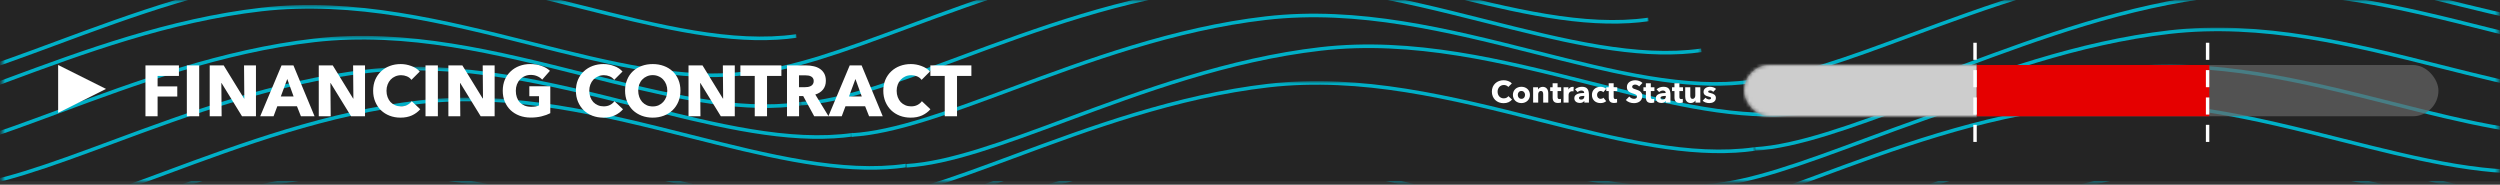 <svg width="731" height="54" viewBox="0 0 731 54" fill="none" xmlns="http://www.w3.org/2000/svg">
<rect x="0" y="0" width="731" height="54" fill="#333333" stroke="none"/>
<mask id="mask0_205:497" style="mask-type:alpha" maskUnits="userSpaceOnUse" x="0" y="0" width="248" height="16">
<path fill-rule="evenodd" clip-rule="evenodd" d="M0.582 0.17H247.208V15.898H0.582V0.17Z" fill="white"/>
</mask>
<g mask="url(#mask0_205:497)">
<path fill-rule="evenodd" clip-rule="evenodd" d="M241.562 0.819C224.219 1.849 204.724 -3.065 184.203 -8.236C158.561 -14.697 132.045 -21.382 105.083 -18.287C78.172 -15.189 52.894 -5.825 30.591 2.436C12.179 9.256 -3.728 15.148 -16.317 15.895C-16.335 15.896 -16.351 15.897 -16.37 15.898L-16.431 14.849C-16.414 14.848 -16.396 14.847 -16.379 14.846C-3.912 14.107 11.939 8.235 30.289 1.438C52.636 -6.84 77.965 -16.222 104.975 -19.332C132.088 -22.437 158.679 -15.741 184.394 -9.261C207.091 -3.541 228.529 1.86 247.078 -0.786L247.208 0.256C245.353 0.52 243.47 0.706 241.562 0.819Z" fill="#00B0C7"/>
</g>
<mask id="mask1_205:497" style="mask-type:alpha" maskUnits="userSpaceOnUse" x="0" y="39" width="251" height="15">
<path fill-rule="evenodd" clip-rule="evenodd" d="M0.582 39.344H250.737V53.17H0.582V39.344Z" fill="white"/>
</mask>
<g mask="url(#mask1_205:497)">
<path fill-rule="evenodd" clip-rule="evenodd" d="M245.091 60.28C227.748 61.31 208.253 56.397 187.732 51.225C162.09 44.763 135.574 38.077 108.612 41.173C81.703 44.273 56.427 53.635 34.126 61.896C15.712 68.717 -0.195 74.609 -12.786 75.356C-12.804 75.357 -12.822 75.359 -12.841 75.36L-12.902 74.311C-12.885 74.31 -12.866 74.308 -12.848 74.307C-0.381 73.568 15.471 67.696 33.824 60.898C56.17 52.621 81.497 43.239 108.504 40.128C135.613 37.021 162.208 43.72 187.923 50.2C210.62 55.92 232.058 61.322 250.607 58.675L250.737 59.717C248.882 59.982 246.999 60.167 245.091 60.28Z" fill="#00B0C7"/>
</g>
<mask id="mask2_205:497" style="mask-type:alpha" maskUnits="userSpaceOnUse" x="0" y="50" width="237" height="4">
<path fill-rule="evenodd" clip-rule="evenodd" d="M0.582 50.136H236.454V53.17H0.582V50.136Z" fill="white"/>
</mask>
<g mask="url(#mask2_205:497)">
<path fill-rule="evenodd" clip-rule="evenodd" d="M230.806 71.07C213.462 72.1 193.969 67.188 173.448 62.017C147.806 55.554 121.293 48.873 94.328 51.965C67.418 55.065 42.142 64.427 19.841 72.688C1.429 79.507 -14.477 85.4 -27.067 86.147C-27.087 86.147 -27.105 86.148 -27.125 86.15L-27.186 85.1C-14.706 84.419 1.161 78.496 19.54 71.689C41.885 63.413 67.212 54.032 94.219 50.92C121.324 47.812 147.923 54.511 173.638 60.992C196.336 66.71 217.779 72.112 236.324 69.466L236.454 70.507C234.599 70.772 232.714 70.957 230.806 71.07Z" fill="#00B0C7"/>
</g>
<mask id="mask3_205:497" style="mask-type:alpha" maskUnits="userSpaceOnUse" x="232" y="0" width="265" height="12">
<path fill-rule="evenodd" clip-rule="evenodd" d="M232.673 0.17H496.361V11.06H232.673V0.17Z" fill="white"/>
</mask>
<g mask="url(#mask3_205:497)">
<path fill-rule="evenodd" clip-rule="evenodd" d="M490.713 -4.022C473.367 -2.992 453.863 -7.905 433.331 -13.076C407.677 -19.536 381.147 -26.219 354.187 -23.126C327.277 -20.025 302 -10.663 279.698 -2.403C261.285 4.417 245.377 10.31 232.788 11.057C232.769 11.058 232.753 11.059 232.734 11.06L232.673 10.011C232.691 10.01 232.708 10.009 232.726 10.008C245.192 9.268 261.045 3.396 279.396 -3.401C301.742 -11.678 327.07 -21.059 354.079 -24.171C381.193 -27.277 407.795 -20.58 433.521 -14.101C456.23 -8.382 477.674 -2.983 496.232 -5.627L496.361 -4.586C494.506 -4.321 492.622 -4.136 490.713 -4.022Z" fill="#00B0C7"/>
</g>
<mask id="mask4_205:497" style="mask-type:alpha" maskUnits="userSpaceOnUse" x="235" y="34" width="264" height="20">
<path fill-rule="evenodd" clip-rule="evenodd" d="M235.201 34.507H498.889V53.17H235.201V34.507Z" fill="white"/>
</mask>
<g mask="url(#mask4_205:497)">
<path fill-rule="evenodd" clip-rule="evenodd" d="M493.241 55.438C475.896 56.468 456.392 51.555 435.861 46.385C410.206 39.925 383.682 33.245 356.715 36.336C329.806 39.435 304.53 48.798 282.229 57.058C263.817 63.878 247.91 69.77 235.321 70.517C235.301 70.518 235.282 70.519 235.262 70.52L235.201 69.471C247.684 68.79 263.549 62.867 281.927 56.06C304.272 47.783 329.599 38.402 356.607 35.291C383.715 32.185 410.324 38.881 436.051 45.36C458.759 51.078 480.206 56.478 498.76 53.833L498.889 54.875C497.034 55.139 495.149 55.324 493.241 55.438Z" fill="#00B0C7"/>
</g>
<mask id="mask5_205:497" style="mask-type:alpha" maskUnits="userSpaceOnUse" x="221" y="45" width="265" height="9">
<path fill-rule="evenodd" clip-rule="evenodd" d="M221.916 45.301H485.603V53.17H221.916V45.301Z" fill="white"/>
</mask>
<g mask="url(#mask5_205:497)">
<path fill-rule="evenodd" clip-rule="evenodd" d="M479.954 66.231C462.611 67.26 443.107 62.349 422.576 57.178C396.922 50.717 370.391 44.038 343.431 47.129C316.52 50.227 291.242 59.59 268.94 67.852C250.527 74.671 234.622 80.562 222.033 81.309C222.014 81.311 221.996 81.312 221.977 81.314L221.916 80.264C221.934 80.263 221.953 80.263 221.971 80.26C234.437 79.522 250.287 73.65 268.638 66.853C290.985 58.575 316.313 49.194 343.323 46.084C370.443 42.98 397.04 49.675 422.767 56.153C445.475 61.873 466.918 67.272 485.474 64.626L485.603 65.668C483.747 65.933 481.864 66.118 479.954 66.231Z" fill="#00B0C7"/>
</g>
<mask id="mask6_205:497" style="mask-type:alpha" maskUnits="userSpaceOnUse" x="496" y="0" width="235" height="16">
<path fill-rule="evenodd" clip-rule="evenodd" d="M496.284 0.17H730.583V15.248H496.284V0.17Z" fill="white"/>
</mask>
<g mask="url(#mask6_205:497)">
<path fill-rule="evenodd" clip-rule="evenodd" d="M754.276 0.169C736.933 1.198 717.438 -3.714 696.917 -8.886C671.275 -15.347 644.758 -22.032 617.797 -18.937C590.889 -15.838 565.612 -6.475 543.312 1.786C524.9 8.606 508.994 14.497 496.403 15.244C496.383 15.246 496.364 15.247 496.344 15.248L496.284 14.199C496.303 14.198 496.322 14.197 496.341 14.195C508.808 13.456 524.66 7.585 543.01 0.787C565.355 -7.49 590.682 -16.871 617.69 -19.982C644.8 -23.088 671.393 -16.39 697.107 -9.911C719.806 -4.19 741.241 1.206 759.795 -1.436L759.925 -0.395C758.069 -0.13 756.185 0.056 754.276 0.169Z" fill="#00B0C7"/>
</g>
<mask id="mask7_205:497" style="mask-type:alpha" maskUnits="userSpaceOnUse" x="499" y="38" width="232" height="16">
<path fill-rule="evenodd" clip-rule="evenodd" d="M499.812 38.694H730.583V53.17H499.812V38.694Z" fill="white"/>
</mask>
<g mask="url(#mask7_205:497)">
<path fill-rule="evenodd" clip-rule="evenodd" d="M757.805 59.628C740.462 60.657 720.967 55.745 700.447 50.574C674.805 44.111 648.284 37.432 621.326 40.524C594.417 43.622 569.14 52.985 546.838 61.245C528.426 68.065 512.519 73.957 499.929 74.704C499.91 74.705 499.892 74.706 499.872 74.707L499.812 73.658C499.83 73.657 499.85 73.656 499.867 73.655C512.335 72.915 528.184 67.044 546.535 60.247C568.882 51.97 594.209 42.589 621.218 39.478C648.34 36.371 674.924 43.069 700.637 49.549C723.335 55.269 744.779 60.668 763.323 58.023L763.453 59.064C761.598 59.329 759.714 59.515 757.805 59.628Z" fill="#00B0C7"/>
</g>
<mask id="mask8_205:497" style="mask-type:alpha" maskUnits="userSpaceOnUse" x="515" y="47" width="216" height="7">
<path fill-rule="evenodd" clip-rule="evenodd" d="M515.272 47.723H730.583V53.17H515.272V47.723Z" fill="white"/>
</mask>
<g mask="url(#mask8_205:497)">
<path fill-rule="evenodd" clip-rule="evenodd" d="M773.267 68.657C755.924 69.687 736.43 64.775 715.908 59.603C690.265 53.14 663.749 46.46 636.786 49.551C609.874 52.649 584.595 62.013 562.292 70.275C543.881 77.095 527.975 82.987 515.386 83.734C515.368 83.735 515.352 83.736 515.334 83.737L515.272 82.688C515.29 82.687 515.307 82.686 515.324 82.685C527.79 81.946 543.641 76.074 561.99 69.277C584.337 60.998 609.667 51.615 636.678 48.505C663.793 45.403 690.383 52.098 716.098 58.577C738.795 64.297 760.228 69.702 778.782 67.052L778.911 68.095C777.058 68.359 775.174 68.544 773.267 68.657Z" fill="#00B0C7"/>
</g>
<rect width="731" height="53" fill="#242424"/>
<mask id="mask9_205:497" style="mask-type:alpha" maskUnits="userSpaceOnUse" x="0" y="0" width="233" height="27">
<path fill-rule="evenodd" clip-rule="evenodd" d="M0.582 0.17H232.926V26.69H0.582V0.17Z" fill="white"/>
</mask>
<g mask="url(#mask9_205:497)">
<path fill-rule="evenodd" clip-rule="evenodd" d="M227.278 11.611C209.934 12.641 190.44 7.728 169.918 2.556C144.276 -3.906 117.763 -10.591 90.799 -7.496C63.889 -4.395 38.612 4.967 16.31 13.228C-2.103 20.048 -18.011 25.94 -30.601 26.687C-30.619 26.688 -30.635 26.689 -30.654 26.69L-30.715 25.641C-30.698 25.64 -30.68 25.639 -30.663 25.638C-18.196 24.898 -2.344 19.027 16.008 12.229C38.354 3.952 63.682 -5.429 90.691 -8.541C117.806 -11.654 144.394 -4.949 170.108 1.531C192.807 7.252 214.252 12.651 232.796 10.006L232.926 11.047C231.071 11.312 229.186 11.497 227.278 11.611" fill="#00B0C7"/>
</g>
<mask id="mask10_205:497" style="mask-type:alpha" maskUnits="userSpaceOnUse" x="0" y="1" width="219" height="37">
<path fill-rule="evenodd" clip-rule="evenodd" d="M0.582 1.469H218.639V37.484H0.582V1.469Z" fill="white"/>
</mask>
<g mask="url(#mask10_205:497)">
<path fill-rule="evenodd" clip-rule="evenodd" d="M212.994 22.404C195.652 23.434 176.157 18.521 155.636 13.35C129.994 6.888 103.485 0.204 76.514 3.298C49.606 6.398 24.33 15.76 2.029 24.021C-16.385 30.841 -32.292 36.733 -44.882 37.48C-44.901 37.482 -44.92 37.483 -44.939 37.484L-45 36.435C-44.982 36.434 -44.963 36.433 -44.944 36.431C-32.477 35.692 -16.625 29.82 1.727 23.023C24.072 14.746 49.399 5.365 76.407 2.253C103.514 -0.854 130.111 5.844 155.827 12.325C178.523 18.044 199.961 23.446 218.509 20.799L218.639 21.841C216.785 22.106 214.902 22.291 212.994 22.404" fill="#00B0C7"/>
</g>
<mask id="mask11_205:497" style="mask-type:alpha" maskUnits="userSpaceOnUse" x="0" y="10" width="235" height="37">
<path fill-rule="evenodd" clip-rule="evenodd" d="M0.582 10.497H234.102V46.51H0.582V10.497Z" fill="white"/>
</mask>
<g mask="url(#mask11_205:497)">
<path fill-rule="evenodd" clip-rule="evenodd" d="M228.453 31.431C211.109 32.46 191.614 27.548 171.094 22.376C145.452 15.915 118.94 9.232 91.975 12.325C65.066 15.424 39.79 24.787 17.489 33.048C-0.923 39.868 -16.83 45.759 -29.419 46.506C-29.439 46.508 -29.458 46.509 -29.478 46.51L-29.539 45.461C-29.52 45.46 -29.5 45.459 -29.481 45.457C-17.015 44.718 -1.163 38.847 17.187 32.049C39.533 23.772 64.859 14.391 91.868 11.28C118.979 8.175 145.57 14.871 171.284 21.351C193.982 27.072 215.423 32.47 233.972 29.826L234.102 30.867C232.246 31.132 230.363 31.318 228.453 31.431" fill="#00B0C7"/>
</g>
<mask id="mask12_205:497" style="mask-type:alpha" maskUnits="userSpaceOnUse" x="0" y="19" width="250" height="35">
<path fill-rule="evenodd" clip-rule="evenodd" d="M0.582 19.524H249.56V53.17H0.582V19.524Z" fill="white"/>
</mask>
<g mask="url(#mask12_205:497)">
<path fill-rule="evenodd" clip-rule="evenodd" d="M243.91 40.457C226.568 41.487 207.075 36.574 186.555 31.403C160.914 24.94 134.399 18.255 107.436 21.352C80.528 24.451 55.251 33.814 32.951 42.074C14.538 48.894 -1.369 54.786 -13.959 55.533C-13.979 55.534 -13.998 55.535 -14.017 55.536L-14.079 54.487C-14.06 54.486 -14.04 54.485 -14.021 54.484C-1.554 53.744 14.298 47.873 32.649 41.075C54.994 32.799 80.321 23.418 107.328 20.307C134.432 17.202 161.031 23.897 186.746 30.378C209.444 36.098 230.884 41.495 249.43 38.852L249.56 39.893C247.704 40.159 245.82 40.344 243.91 40.457" fill="#00B0C7"/>
</g>
<mask id="mask13_205:497" style="mask-type:alpha" maskUnits="userSpaceOnUse" x="1" y="28" width="265" height="26">
<path fill-rule="evenodd" clip-rule="evenodd" d="M1.382 28.549H265.024V53.17H1.382V28.549Z" fill="white"/>
</mask>
<g mask="url(#mask13_205:497)">
<path fill-rule="evenodd" clip-rule="evenodd" d="M259.376 49.487C242.031 50.517 222.536 45.603 202.013 40.432C176.373 33.97 149.854 27.287 122.897 30.381C95.985 33.479 70.706 42.843 48.403 51.104C29.992 57.924 14.086 63.816 1.497 64.563C1.478 64.564 1.462 64.565 1.443 64.566L1.382 63.517C1.4 63.516 1.417 63.515 1.435 63.514C13.901 62.775 29.752 56.904 48.101 50.106C70.449 41.828 95.777 32.446 122.789 29.335C149.903 26.222 176.491 32.927 202.204 39.407C224.903 45.127 246.341 50.53 264.894 47.882L265.024 48.924C263.169 49.188 261.285 49.373 259.376 49.487" fill="#00B0C7"/>
</g>
<mask id="mask14_205:497" style="mask-type:alpha" maskUnits="userSpaceOnUse" x="218" y="0" width="265" height="22">
<path fill-rule="evenodd" clip-rule="evenodd" d="M218.389 0.17H482.075V21.854H218.389V0.17Z" fill="white"/>
</mask>
<g mask="url(#mask14_205:497)">
<path fill-rule="evenodd" clip-rule="evenodd" d="M476.429 6.771C459.085 7.801 439.581 2.888 419.05 -2.282C393.395 -8.743 366.87 -15.426 339.903 -12.332C312.995 -9.232 287.719 0.13 265.418 8.391C247.004 15.211 231.097 21.103 218.507 21.85C218.487 21.852 218.469 21.853 218.45 21.854L218.389 20.805C218.407 20.804 218.426 20.802 218.445 20.801C230.912 20.062 246.764 14.189 265.116 7.393C287.461 -0.884 312.788 -10.265 339.796 -13.377C366.91 -16.489 393.513 -9.786 419.241 -3.307C441.949 2.412 463.396 7.815 481.946 5.167L482.075 6.208C480.221 6.473 478.337 6.658 476.429 6.771" fill="#00B0C7"/>
</g>
<mask id="mask15_205:497" style="mask-type:alpha" maskUnits="userSpaceOnUse" x="233" y="0" width="265" height="31">
<path fill-rule="evenodd" clip-rule="evenodd" d="M233.849 0.17H497.537V30.881H233.849V0.17Z" fill="white"/>
</mask>
<g mask="url(#mask15_205:497)">
<path fill-rule="evenodd" clip-rule="evenodd" d="M491.888 15.799C474.542 16.828 455.037 11.916 434.507 6.745C408.853 0.284 382.331 -6.395 355.363 -3.304C328.454 -0.205 303.178 9.158 280.877 17.419C262.465 24.238 246.558 30.13 233.969 30.877C233.949 30.879 233.93 30.88 233.91 30.881L233.849 29.832C233.868 29.831 233.887 29.83 233.906 29.828C246.373 29.089 262.225 23.217 280.575 16.42C302.92 8.143 328.247 -1.238 355.255 -4.349C382.368 -7.458 408.97 -0.759 434.697 5.721C457.407 11.441 478.851 16.843 497.407 14.194L497.537 15.235C495.681 15.5 493.797 15.686 491.888 15.799" fill="#00B0C7"/>
</g>
<path fill-rule="evenodd" clip-rule="evenodd" d="M506.365 24.925C489.068 25.953 469.621 21.044 449.15 15.877C423.562 9.416 397.106 2.738 370.198 5.83C343.36 8.929 318.15 18.286 295.907 26.543C277.543 33.36 261.677 39.249 249.119 39.996C249.099 39.997 249.081 39.998 249.061 40L249 38.952C249.019 38.95 249.038 38.949 249.057 38.947C261.491 38.208 277.302 32.339 295.605 25.545C317.892 17.272 343.153 7.895 370.09 4.786C397.149 1.674 423.679 8.375 449.339 14.852C471.984 20.567 493.375 25.962 511.87 23.319L512 24.361C510.149 24.626 508.269 24.812 506.365 24.925" fill="#00B0C7"/>
<path fill-rule="evenodd" clip-rule="evenodd" d="M522.368 33.924C505.07 34.953 485.629 30.045 465.162 24.877C439.576 18.417 413.112 11.738 386.197 14.83C359.356 17.927 334.143 27.286 311.898 35.544C293.535 42.36 277.671 48.25 265.115 48.997C265.096 48.998 265.08 48.999 265.062 49L265 47.952C265.018 47.95 265.035 47.95 265.053 47.949C277.486 47.209 293.296 41.34 311.597 34.547C333.887 26.272 359.149 16.894 386.09 13.785C413.157 10.676 439.692 17.375 465.352 23.852C487.989 29.568 509.369 34.965 527.871 32.32L528 33.361C526.151 33.626 524.27 33.811 522.368 33.924" fill="#00B0C7"/>
<mask id="mask16_205:497" style="mask-type:alpha" maskUnits="userSpaceOnUse" x="249" y="23" width="265" height="31">
<path fill-rule="evenodd" clip-rule="evenodd" d="M249.485 23.714H513.171V53.17H249.485V23.714Z" fill="white"/>
</mask>
<g mask="url(#mask16_205:497)">
<path fill-rule="evenodd" clip-rule="evenodd" d="M507.526 44.647C490.183 45.677 470.683 40.764 450.158 35.594C424.503 29.132 397.971 22.45 370.999 25.543C344.091 28.643 318.814 38.005 296.513 46.266C278.099 53.087 262.192 58.979 249.602 59.726C249.583 59.727 249.565 59.728 249.546 59.73L249.485 58.681C249.503 58.679 249.522 58.678 249.539 58.677C262.007 57.938 277.859 52.065 296.211 45.268C318.557 36.991 343.883 27.609 370.891 24.498C398.017 21.39 424.621 28.089 450.348 34.569C473.05 40.289 494.49 45.689 513.042 43.042L513.171 44.084C511.317 44.349 509.434 44.534 507.526 44.647" fill="#00B0C7"/>
</g>
<mask id="mask17_205:497" style="mask-type:alpha" maskUnits="userSpaceOnUse" x="511" y="0" width="220" height="25">
<path fill-rule="evenodd" clip-rule="evenodd" d="M511.744 0.17H730.583V24.274H511.744V0.17Z" fill="white"/>
</mask>
<g mask="url(#mask17_205:497)">
<path fill-rule="evenodd" clip-rule="evenodd" d="M769.733 9.195C752.391 10.224 732.898 5.312 712.378 0.14C686.736 -6.322 660.224 -13.005 633.257 -9.91C606.349 -6.811 581.073 2.551 558.772 10.811C540.359 17.632 524.453 23.523 511.863 24.27C511.843 24.271 511.824 24.273 511.804 24.274L511.744 23.225C511.763 23.223 511.782 23.222 511.801 23.221C524.267 22.482 540.119 16.61 558.47 9.813C580.815 1.537 606.141 -7.844 633.15 -10.955C660.259 -14.061 686.853 -7.365 712.568 -0.885C735.266 4.836 756.71 10.233 775.253 7.589L775.383 8.631C773.527 8.896 771.642 9.081 769.733 9.195" fill="#00B0C7"/>
</g>
<mask id="mask18_205:497" style="mask-type:alpha" maskUnits="userSpaceOnUse" x="527" y="0" width="204" height="34">
<path fill-rule="evenodd" clip-rule="evenodd" d="M527.204 0.17H730.583V33.304H527.204V0.17Z" fill="white"/>
</mask>
<g mask="url(#mask18_205:497)">
<path fill-rule="evenodd" clip-rule="evenodd" d="M785.199 18.225C767.853 19.255 748.359 14.341 727.836 9.17C702.196 2.708 675.693 -3.971 648.72 -0.882C621.807 2.217 596.528 11.58 574.225 19.842C555.814 26.662 539.907 32.554 527.318 33.301C527.3 33.302 527.284 33.303 527.265 33.304L527.204 32.255C527.221 32.254 527.239 32.253 527.256 32.252C539.722 31.512 555.573 25.641 573.923 18.844C596.27 10.566 621.6 1.183 648.612 -1.927C675.724 -5.03 702.314 1.665 728.027 8.144C750.726 13.864 772.16 19.264 790.718 16.619L790.847 17.661C788.992 17.926 787.107 18.111 785.199 18.225" fill="#00B0C7"/>
</g>
<mask id="mask19_205:497" style="mask-type:alpha" maskUnits="userSpaceOnUse" x="512" y="8" width="219" height="37">
<path fill-rule="evenodd" clip-rule="evenodd" d="M512.92 8.082H730.583V44.097H512.92V8.082Z" fill="white"/>
</mask>
<g mask="url(#mask19_205:497)">
<path fill-rule="evenodd" clip-rule="evenodd" d="M770.914 29.017C753.571 30.047 734.076 25.134 713.555 19.962C687.913 13.5 661.4 6.811 634.434 9.91C607.525 13.01 582.249 22.373 559.947 30.633C541.533 37.454 525.626 43.346 513.036 44.093C513.018 44.094 513 44.096 512.981 44.097L512.92 43.048C512.937 43.047 512.956 43.045 512.974 43.044C525.441 42.305 541.292 36.433 559.645 29.635C581.991 21.358 607.318 11.977 634.326 8.865C661.44 5.76 688.031 12.457 713.745 18.937C736.443 24.657 757.881 30.059 776.43 27.412L776.559 28.454C774.704 28.719 772.822 28.904 770.914 29.017" fill="#00B0C7"/>
</g>
<mask id="mask20_205:497" style="mask-type:alpha" maskUnits="userSpaceOnUse" x="498" y="18" width="233" height="36">
<path fill-rule="evenodd" clip-rule="evenodd" d="M498.636 18.875H730.583V53.17H498.636V18.875Z" fill="white"/>
</mask>
<g mask="url(#mask20_205:497)">
<path fill-rule="evenodd" clip-rule="evenodd" d="M756.63 39.808C739.286 40.838 719.793 35.925 699.271 30.754C673.628 24.291 647.107 17.612 620.15 20.704C593.242 23.803 567.966 33.165 545.665 41.425C527.252 48.245 511.346 54.137 498.755 54.884C498.736 54.885 498.717 54.886 498.697 54.887L498.636 53.838C498.655 53.837 498.674 53.836 498.693 53.835C511.16 53.095 527.012 47.224 545.362 40.427C567.708 32.15 593.034 22.769 620.042 19.658C647.151 16.554 673.747 23.249 699.461 29.729C722.159 35.448 743.599 40.851 762.148 38.203L762.277 39.244C760.422 39.509 758.538 39.694 756.63 39.808" fill="#00B0C7"/>
</g>
<mask id="mask21_205:497" style="mask-type:alpha" maskUnits="userSpaceOnUse" x="484" y="29" width="247" height="25">
<path fill-rule="evenodd" clip-rule="evenodd" d="M484.353 29.668H730.583V53.17H484.353V29.668Z" fill="white"/>
</mask>
<g mask="url(#mask21_205:497)">
<path fill-rule="evenodd" clip-rule="evenodd" d="M742.343 50.601C725.002 51.63 705.508 46.717 684.988 41.546C659.344 35.084 632.824 28.399 605.866 31.495C578.956 34.594 553.679 43.956 531.376 52.218C512.963 59.038 497.058 64.93 484.469 65.677C484.45 65.678 484.432 65.679 484.413 65.68L484.353 64.631C484.37 64.63 484.389 64.629 484.406 64.628C496.873 63.888 512.723 58.017 531.074 51.22C553.421 42.942 578.749 33.56 605.759 30.45C632.871 27.346 659.464 34.042 685.178 40.522C707.875 46.241 729.311 51.64 747.862 48.996L747.992 50.037C746.136 50.302 744.253 50.488 742.343 50.601" fill="#00B0C7"/>
</g>
<path d="M442.126 29.118C441.844 29.442 441.496 29.7 441.082 29.892C440.668 30.078 440.191 30.171 439.651 30.171C439.159 30.171 438.703 30.09 438.283 29.928C437.869 29.766 437.509 29.538 437.203 29.244C436.897 28.944 436.657 28.587 436.483 28.173C436.309 27.759 436.222 27.303 436.222 26.805C436.222 26.295 436.309 25.833 436.483 25.419C436.663 25.005 436.909 24.654 437.221 24.366C437.533 24.072 437.899 23.847 438.319 23.691C438.739 23.535 439.192 23.457 439.678 23.457C440.128 23.457 440.569 23.538 441.001 23.7C441.439 23.856 441.793 24.087 442.063 24.393L441.019 25.437C440.875 25.239 440.686 25.092 440.452 24.996C440.218 24.9 439.978 24.852 439.732 24.852C439.462 24.852 439.213 24.903 438.985 25.005C438.763 25.101 438.571 25.236 438.409 25.41C438.247 25.584 438.121 25.791 438.031 26.031C437.941 26.265 437.896 26.523 437.896 26.805C437.896 27.093 437.941 27.357 438.031 27.597C438.121 27.837 438.244 28.044 438.4 28.218C438.562 28.386 438.754 28.518 438.976 28.614C439.198 28.71 439.441 28.758 439.705 28.758C440.011 28.758 440.278 28.698 440.506 28.578C440.734 28.458 440.917 28.302 441.055 28.11L442.126 29.118ZM447.351 27.741C447.351 28.107 447.285 28.44 447.153 28.74C447.021 29.034 446.841 29.286 446.613 29.496C446.385 29.7 446.121 29.859 445.821 29.973C445.521 30.087 445.2 30.144 444.858 30.144C444.522 30.144 444.201 30.087 443.895 29.973C443.595 29.859 443.331 29.7 443.103 29.496C442.881 29.286 442.704 29.034 442.572 28.74C442.44 28.44 442.374 28.107 442.374 27.741C442.374 27.375 442.44 27.045 442.572 26.751C442.704 26.457 442.881 26.208 443.103 26.004C443.331 25.8 443.595 25.644 443.895 25.536C444.201 25.428 444.522 25.374 444.858 25.374C445.2 25.374 445.521 25.428 445.821 25.536C446.121 25.644 446.385 25.8 446.613 26.004C446.841 26.208 447.021 26.457 447.153 26.751C447.285 27.045 447.351 27.375 447.351 27.741ZM445.929 27.741C445.929 27.597 445.905 27.456 445.857 27.318C445.809 27.18 445.74 27.06 445.65 26.958C445.56 26.85 445.449 26.763 445.317 26.697C445.185 26.631 445.032 26.598 444.858 26.598C444.684 26.598 444.531 26.631 444.399 26.697C444.267 26.763 444.156 26.85 444.066 26.958C443.982 27.06 443.916 27.18 443.868 27.318C443.826 27.456 443.805 27.597 443.805 27.741C443.805 27.885 443.826 28.026 443.868 28.164C443.916 28.302 443.985 28.428 444.075 28.542C444.165 28.65 444.276 28.737 444.408 28.803C444.54 28.869 444.693 28.902 444.867 28.902C445.041 28.902 445.194 28.869 445.326 28.803C445.458 28.737 445.569 28.65 445.659 28.542C445.749 28.428 445.815 28.302 445.857 28.164C445.905 28.026 445.929 27.885 445.929 27.741ZM451.229 30V27.552C451.229 27.426 451.217 27.306 451.193 27.192C451.175 27.078 451.142 26.979 451.094 26.895C451.046 26.805 450.977 26.736 450.887 26.688C450.803 26.634 450.695 26.607 450.563 26.607C450.431 26.607 450.314 26.634 450.212 26.688C450.116 26.736 450.035 26.805 449.969 26.895C449.903 26.985 449.852 27.09 449.816 27.21C449.786 27.324 449.771 27.444 449.771 27.57V30H448.286V25.518H449.717V26.139H449.735C449.789 26.043 449.858 25.95 449.942 25.86C450.032 25.764 450.134 25.683 450.248 25.617C450.368 25.551 450.497 25.497 450.635 25.455C450.773 25.413 450.92 25.392 451.076 25.392C451.376 25.392 451.631 25.446 451.841 25.554C452.051 25.662 452.219 25.803 452.345 25.977C452.477 26.145 452.57 26.34 452.624 26.562C452.684 26.784 452.714 27.006 452.714 27.228V30H451.229ZM455.434 26.625V28.335C455.434 28.545 455.473 28.704 455.551 28.812C455.635 28.914 455.782 28.965 455.992 28.965C456.064 28.965 456.139 28.959 456.217 28.947C456.301 28.935 456.37 28.917 456.424 28.893L456.442 29.973C456.34 30.009 456.211 30.039 456.055 30.063C455.899 30.093 455.743 30.108 455.587 30.108C455.287 30.108 455.035 30.072 454.831 30C454.627 29.922 454.462 29.814 454.336 29.676C454.216 29.532 454.129 29.364 454.075 29.172C454.021 28.974 453.994 28.755 453.994 28.515V26.625H453.274V25.518H453.985V24.339H455.434V25.518H456.487V26.625H455.434ZM460.087 26.724C460.021 26.706 459.955 26.694 459.889 26.688C459.829 26.682 459.769 26.679 459.709 26.679C459.511 26.679 459.343 26.715 459.205 26.787C459.073 26.859 458.965 26.946 458.881 27.048C458.803 27.15 458.746 27.261 458.71 27.381C458.674 27.501 458.656 27.606 458.656 27.696V30H457.18V25.518H458.602V26.166H458.62C458.734 25.938 458.896 25.752 459.106 25.608C459.316 25.464 459.559 25.392 459.835 25.392C459.895 25.392 459.952 25.395 460.006 25.401C460.066 25.407 460.114 25.416 460.15 25.428L460.087 26.724ZM463.254 28.047H463.065C462.903 28.047 462.738 28.056 462.57 28.074C462.408 28.086 462.261 28.113 462.129 28.155C462.003 28.197 461.898 28.26 461.814 28.344C461.73 28.422 461.688 28.527 461.688 28.659C461.688 28.743 461.706 28.815 461.742 28.875C461.784 28.935 461.835 28.983 461.895 29.019C461.955 29.055 462.024 29.082 462.102 29.1C462.18 29.112 462.255 29.118 462.327 29.118C462.627 29.118 462.855 29.037 463.011 28.875C463.173 28.707 463.254 28.482 463.254 28.2V28.047ZM460.545 26.13C460.809 25.878 461.115 25.689 461.463 25.563C461.817 25.437 462.177 25.374 462.543 25.374C462.921 25.374 463.239 25.422 463.497 25.518C463.761 25.608 463.974 25.752 464.136 25.95C464.298 26.142 464.415 26.388 464.487 26.688C464.565 26.982 464.604 27.333 464.604 27.741V30H463.254V29.523H463.227C463.113 29.709 462.939 29.853 462.705 29.955C462.477 30.057 462.228 30.108 461.958 30.108C461.778 30.108 461.592 30.084 461.4 30.036C461.208 29.988 461.031 29.91 460.869 29.802C460.713 29.694 460.584 29.55 460.482 29.37C460.38 29.19 460.329 28.968 460.329 28.704C460.329 28.38 460.416 28.119 460.59 27.921C460.77 27.723 460.998 27.57 461.274 27.462C461.556 27.354 461.868 27.282 462.21 27.246C462.552 27.21 462.885 27.192 463.209 27.192V27.12C463.209 26.898 463.131 26.736 462.975 26.634C462.819 26.526 462.627 26.472 462.399 26.472C462.189 26.472 461.985 26.517 461.787 26.607C461.595 26.697 461.43 26.805 461.292 26.931L460.545 26.13ZM468.793 26.967C468.709 26.859 468.595 26.772 468.451 26.706C468.307 26.64 468.16 26.607 468.01 26.607C467.854 26.607 467.713 26.64 467.587 26.706C467.461 26.766 467.353 26.85 467.263 26.958C467.173 27.06 467.101 27.18 467.047 27.318C466.999 27.456 466.975 27.603 466.975 27.759C466.975 27.915 466.999 28.062 467.047 28.2C467.095 28.338 467.164 28.461 467.254 28.569C467.35 28.671 467.461 28.752 467.587 28.812C467.719 28.872 467.866 28.902 468.028 28.902C468.178 28.902 468.325 28.875 468.469 28.821C468.619 28.761 468.739 28.677 468.829 28.569L469.648 29.568C469.462 29.748 469.222 29.889 468.928 29.991C468.634 30.093 468.322 30.144 467.992 30.144C467.638 30.144 467.308 30.09 467.002 29.982C466.696 29.874 466.429 29.718 466.201 29.514C465.979 29.304 465.802 29.052 465.67 28.758C465.544 28.464 465.481 28.131 465.481 27.759C465.481 27.393 465.544 27.063 465.67 26.769C465.802 26.475 465.979 26.226 466.201 26.022C466.429 25.812 466.696 25.653 467.002 25.545C467.308 25.431 467.635 25.374 467.983 25.374C468.145 25.374 468.304 25.389 468.46 25.419C468.622 25.449 468.775 25.491 468.919 25.545C469.069 25.593 469.204 25.656 469.324 25.734C469.45 25.806 469.558 25.887 469.648 25.977L468.793 26.967ZM471.834 26.625V28.335C471.834 28.545 471.873 28.704 471.951 28.812C472.035 28.914 472.182 28.965 472.392 28.965C472.464 28.965 472.539 28.959 472.617 28.947C472.701 28.935 472.77 28.917 472.824 28.893L472.842 29.973C472.74 30.009 472.611 30.039 472.455 30.063C472.299 30.093 472.143 30.108 471.987 30.108C471.687 30.108 471.435 30.072 471.231 30C471.027 29.922 470.862 29.814 470.736 29.676C470.616 29.532 470.529 29.364 470.475 29.172C470.421 28.974 470.394 28.755 470.394 28.515V26.625H469.674V25.518H470.385V24.339H471.834V25.518H472.887V26.625H471.834ZM479.278 25.284C479.146 25.116 478.972 24.984 478.756 24.888C478.546 24.786 478.342 24.735 478.144 24.735C478.042 24.735 477.937 24.744 477.829 24.762C477.727 24.78 477.634 24.816 477.55 24.87C477.466 24.918 477.394 24.984 477.334 25.068C477.28 25.146 477.253 25.248 477.253 25.374C477.253 25.482 477.274 25.572 477.316 25.644C477.364 25.716 477.43 25.779 477.514 25.833C477.604 25.887 477.709 25.938 477.829 25.986C477.949 26.028 478.084 26.073 478.234 26.121C478.45 26.193 478.675 26.274 478.909 26.364C479.143 26.448 479.356 26.562 479.548 26.706C479.74 26.85 479.899 27.03 480.025 27.246C480.151 27.456 480.214 27.72 480.214 28.038C480.214 28.404 480.145 28.722 480.007 28.992C479.875 29.256 479.695 29.475 479.467 29.649C479.239 29.823 478.978 29.952 478.684 30.036C478.39 30.12 478.087 30.162 477.775 30.162C477.319 30.162 476.878 30.084 476.452 29.928C476.026 29.766 475.672 29.538 475.39 29.244L476.398 28.218C476.554 28.41 476.758 28.572 477.01 28.704C477.268 28.83 477.523 28.893 477.775 28.893C477.889 28.893 478 28.881 478.108 28.857C478.216 28.833 478.309 28.794 478.387 28.74C478.471 28.686 478.537 28.614 478.585 28.524C478.633 28.434 478.657 28.326 478.657 28.2C478.657 28.08 478.627 27.978 478.567 27.894C478.507 27.81 478.42 27.735 478.306 27.669C478.198 27.597 478.06 27.534 477.892 27.48C477.73 27.42 477.544 27.357 477.334 27.291C477.13 27.225 476.929 27.147 476.731 27.057C476.539 26.967 476.365 26.853 476.209 26.715C476.059 26.571 475.936 26.4 475.84 26.202C475.75 25.998 475.705 25.752 475.705 25.464C475.705 25.11 475.777 24.807 475.921 24.555C476.065 24.303 476.254 24.096 476.488 23.934C476.722 23.772 476.986 23.655 477.28 23.583C477.574 23.505 477.871 23.466 478.171 23.466C478.531 23.466 478.897 23.532 479.269 23.664C479.647 23.796 479.977 23.991 480.259 24.249L479.278 25.284ZM482.698 26.625V28.335C482.698 28.545 482.737 28.704 482.815 28.812C482.899 28.914 483.046 28.965 483.256 28.965C483.328 28.965 483.403 28.959 483.481 28.947C483.565 28.935 483.634 28.917 483.688 28.893L483.706 29.973C483.604 30.009 483.475 30.039 483.319 30.063C483.163 30.093 483.007 30.108 482.851 30.108C482.551 30.108 482.299 30.072 482.095 30C481.891 29.922 481.726 29.814 481.6 29.676C481.48 29.532 481.393 29.364 481.339 29.172C481.285 28.974 481.258 28.755 481.258 28.515V26.625H480.538V25.518H481.249V24.339H482.698V25.518H483.751V26.625H482.698ZM487.09 28.047H486.901C486.739 28.047 486.574 28.056 486.406 28.074C486.244 28.086 486.097 28.113 485.965 28.155C485.839 28.197 485.734 28.26 485.65 28.344C485.566 28.422 485.524 28.527 485.524 28.659C485.524 28.743 485.542 28.815 485.578 28.875C485.62 28.935 485.671 28.983 485.731 29.019C485.791 29.055 485.86 29.082 485.938 29.1C486.016 29.112 486.091 29.118 486.163 29.118C486.463 29.118 486.691 29.037 486.847 28.875C487.009 28.707 487.09 28.482 487.09 28.2V28.047ZM484.381 26.13C484.645 25.878 484.951 25.689 485.299 25.563C485.653 25.437 486.013 25.374 486.379 25.374C486.757 25.374 487.075 25.422 487.333 25.518C487.597 25.608 487.81 25.752 487.972 25.95C488.134 26.142 488.251 26.388 488.323 26.688C488.401 26.982 488.44 27.333 488.44 27.741V30H487.09V29.523H487.063C486.949 29.709 486.775 29.853 486.541 29.955C486.313 30.057 486.064 30.108 485.794 30.108C485.614 30.108 485.428 30.084 485.236 30.036C485.044 29.988 484.867 29.91 484.705 29.802C484.549 29.694 484.42 29.55 484.318 29.37C484.216 29.19 484.165 28.968 484.165 28.704C484.165 28.38 484.252 28.119 484.426 27.921C484.606 27.723 484.834 27.57 485.11 27.462C485.392 27.354 485.704 27.282 486.046 27.246C486.388 27.21 486.721 27.192 487.045 27.192V27.12C487.045 26.898 486.967 26.736 486.811 26.634C486.655 26.526 486.463 26.472 486.235 26.472C486.025 26.472 485.821 26.517 485.623 26.607C485.431 26.697 485.266 26.805 485.128 26.931L484.381 26.13ZM491.056 26.625V28.335C491.056 28.545 491.095 28.704 491.173 28.812C491.257 28.914 491.404 28.965 491.614 28.965C491.686 28.965 491.761 28.959 491.839 28.947C491.923 28.935 491.992 28.917 492.046 28.893L492.064 29.973C491.962 30.009 491.833 30.039 491.677 30.063C491.521 30.093 491.365 30.108 491.209 30.108C490.909 30.108 490.657 30.072 490.453 30C490.249 29.922 490.084 29.814 489.958 29.676C489.838 29.532 489.751 29.364 489.697 29.172C489.643 28.974 489.616 28.755 489.616 28.515V26.625H488.896V25.518H489.607V24.339H491.056V25.518H492.109V26.625H491.056ZM495.755 30V29.379H495.737C495.683 29.481 495.611 29.577 495.521 29.667C495.437 29.757 495.335 29.835 495.215 29.901C495.101 29.967 494.972 30.021 494.828 30.063C494.69 30.105 494.543 30.126 494.387 30.126C494.087 30.126 493.832 30.072 493.622 29.964C493.418 29.856 493.25 29.718 493.118 29.55C492.992 29.376 492.899 29.181 492.839 28.965C492.785 28.743 492.758 28.518 492.758 28.29V25.518H494.243V27.948C494.243 28.074 494.252 28.194 494.27 28.308C494.288 28.422 494.321 28.524 494.369 28.614C494.423 28.704 494.492 28.776 494.576 28.83C494.66 28.878 494.771 28.902 494.909 28.902C495.167 28.902 495.362 28.806 495.494 28.614C495.632 28.422 495.701 28.197 495.701 27.939V25.518H497.177V30H495.755ZM500.968 26.841C500.848 26.727 500.707 26.631 500.545 26.553C500.383 26.475 500.212 26.436 500.032 26.436C499.894 26.436 499.765 26.463 499.645 26.517C499.531 26.571 499.474 26.664 499.474 26.796C499.474 26.922 499.537 27.012 499.663 27.066C499.795 27.12 500.005 27.18 500.293 27.246C500.461 27.282 500.629 27.333 500.797 27.399C500.971 27.465 501.127 27.552 501.265 27.66C501.403 27.768 501.514 27.9 501.598 28.056C501.682 28.212 501.724 28.398 501.724 28.614C501.724 28.896 501.667 29.136 501.553 29.334C501.439 29.526 501.289 29.682 501.103 29.802C500.923 29.922 500.719 30.009 500.491 30.063C500.263 30.117 500.035 30.144 499.807 30.144C499.441 30.144 499.081 30.087 498.727 29.973C498.379 29.853 498.088 29.679 497.854 29.451L498.682 28.578C498.814 28.722 498.976 28.842 499.168 28.938C499.36 29.034 499.564 29.082 499.78 29.082C499.9 29.082 500.017 29.055 500.131 29.001C500.251 28.941 500.311 28.839 500.311 28.695C500.311 28.557 500.239 28.455 500.095 28.389C499.951 28.323 499.726 28.254 499.42 28.182C499.264 28.146 499.108 28.098 498.952 28.038C498.796 27.978 498.655 27.897 498.529 27.795C498.409 27.693 498.31 27.567 498.232 27.417C498.154 27.267 498.115 27.087 498.115 26.877C498.115 26.607 498.172 26.379 498.286 26.193C498.4 26.001 498.547 25.845 498.727 25.725C498.907 25.605 499.105 25.518 499.321 25.464C499.543 25.404 499.762 25.374 499.978 25.374C500.314 25.374 500.641 25.428 500.959 25.536C501.283 25.638 501.556 25.794 501.778 26.004L500.968 26.841Z" fill="white"/>
<path fill-rule="evenodd" clip-rule="evenodd" d="M31 26L17 33V19L31 26Z" fill="white"/>
<path d="M46.082 22.198V25.264H51.836V28.225H46.082V34H42.533V19.132H52.319V22.198H46.082ZM54.633 34V19.132H58.245V34H54.633ZM70.768 34L64.783 24.277H64.72L64.804 34H61.318V19.132H65.413L71.377 28.834H71.44L71.356 19.132H74.842V34H70.768ZM87.989 34L86.834 31.081H81.08L79.988 34H76.082L82.319 19.132H85.805L91.979 34H87.989ZM83.999 23.101L82.109 28.204H85.847L83.999 23.101ZM102.658 34L96.673 24.277H96.61L96.694 34H93.208V19.132H97.303L103.267 28.834H103.33L103.246 19.132H106.732V34H102.658ZM122.882 31.942C122.224 32.698 121.412 33.3 120.446 33.748C119.48 34.182 118.367 34.399 117.107 34.399C115.959 34.399 114.895 34.21 113.915 33.832C112.949 33.454 112.109 32.922 111.395 32.236C110.681 31.536 110.121 30.703 109.715 29.737C109.309 28.771 109.106 27.707 109.106 26.545C109.106 25.355 109.309 24.277 109.715 23.311C110.135 22.345 110.709 21.526 111.437 20.854C112.165 20.168 113.019 19.643 113.999 19.279C114.979 18.915 116.036 18.733 117.17 18.733C118.22 18.733 119.249 18.922 120.257 19.3C121.279 19.664 122.105 20.203 122.735 20.917L120.299 23.353C119.963 22.891 119.522 22.548 118.976 22.324C118.43 22.1 117.87 21.988 117.296 21.988C116.666 21.988 116.085 22.107 115.553 22.345C115.035 22.569 114.587 22.884 114.209 23.29C113.831 23.696 113.537 24.179 113.327 24.739C113.117 25.285 113.012 25.887 113.012 26.545C113.012 27.217 113.117 27.833 113.327 28.393C113.537 28.953 113.824 29.436 114.188 29.842C114.566 30.234 115.014 30.542 115.532 30.766C116.05 30.99 116.617 31.102 117.233 31.102C117.947 31.102 118.57 30.962 119.102 30.682C119.634 30.402 120.061 30.038 120.383 29.59L122.882 31.942ZM124.421 34V19.132H128.033V34H124.421ZM140.556 34L134.571 24.277H134.508L134.592 34H131.106V19.132H135.201L141.165 28.834H141.228L141.144 19.132H144.63V34H140.556ZM160.906 33.097C160.178 33.475 159.324 33.783 158.344 34.021C157.378 34.259 156.321 34.378 155.173 34.378C153.983 34.378 152.884 34.189 151.876 33.811C150.882 33.433 150.021 32.901 149.293 32.215C148.579 31.529 148.019 30.71 147.613 29.758C147.207 28.792 147.004 27.721 147.004 26.545C147.004 25.355 147.207 24.277 147.613 23.311C148.033 22.345 148.607 21.526 149.335 20.854C150.063 20.168 150.917 19.643 151.897 19.279C152.877 18.915 153.934 18.733 155.068 18.733C156.244 18.733 157.336 18.915 158.344 19.279C159.352 19.629 160.171 20.105 160.801 20.707L158.533 23.29C158.183 22.884 157.721 22.555 157.147 22.303C156.573 22.037 155.922 21.904 155.194 21.904C154.564 21.904 153.983 22.023 153.451 22.261C152.919 22.485 152.457 22.807 152.065 23.227C151.673 23.633 151.365 24.123 151.141 24.697C150.931 25.257 150.826 25.873 150.826 26.545C150.826 27.231 150.924 27.861 151.12 28.435C151.316 29.009 151.603 29.506 151.981 29.926C152.373 30.332 152.849 30.654 153.409 30.892C153.983 31.116 154.634 31.228 155.362 31.228C155.782 31.228 156.181 31.2 156.559 31.144C156.937 31.074 157.287 30.969 157.609 30.829V28.12H154.774V25.222H160.906V33.097ZM182.17 31.942C181.512 32.698 180.7 33.3 179.734 33.748C178.768 34.182 177.655 34.399 176.395 34.399C175.247 34.399 174.183 34.21 173.203 33.832C172.237 33.454 171.397 32.922 170.683 32.236C169.969 31.536 169.409 30.703 169.003 29.737C168.597 28.771 168.394 27.707 168.394 26.545C168.394 25.355 168.597 24.277 169.003 23.311C169.423 22.345 169.997 21.526 170.725 20.854C171.453 20.168 172.307 19.643 173.287 19.279C174.267 18.915 175.324 18.733 176.458 18.733C177.508 18.733 178.537 18.922 179.545 19.3C180.567 19.664 181.393 20.203 182.023 20.917L179.587 23.353C179.251 22.891 178.81 22.548 178.264 22.324C177.718 22.1 177.158 21.988 176.584 21.988C175.954 21.988 175.373 22.107 174.841 22.345C174.323 22.569 173.875 22.884 173.497 23.29C173.119 23.696 172.825 24.179 172.615 24.739C172.405 25.285 172.3 25.887 172.3 26.545C172.3 27.217 172.405 27.833 172.615 28.393C172.825 28.953 173.112 29.436 173.476 29.842C173.854 30.234 174.302 30.542 174.82 30.766C175.338 30.99 175.905 31.102 176.521 31.102C177.235 31.102 177.858 30.962 178.39 30.682C178.922 30.402 179.349 30.038 179.671 29.59L182.17 31.942ZM198.961 26.503C198.961 27.679 198.758 28.757 198.352 29.737C197.946 30.703 197.379 31.536 196.651 32.236C195.937 32.922 195.083 33.454 194.089 33.832C193.095 34.21 192.017 34.399 190.855 34.399C189.693 34.399 188.615 34.21 187.621 33.832C186.641 33.454 185.787 32.922 185.059 32.236C184.345 31.536 183.785 30.703 183.379 29.737C182.973 28.757 182.77 27.679 182.77 26.503C182.77 25.313 182.973 24.242 183.379 23.29C183.785 22.324 184.345 21.505 185.059 20.833C185.787 20.161 186.641 19.643 187.621 19.279C188.615 18.915 189.693 18.733 190.855 18.733C192.017 18.733 193.095 18.915 194.089 19.279C195.083 19.643 195.937 20.161 196.651 20.833C197.379 21.505 197.946 22.324 198.352 23.29C198.758 24.242 198.961 25.313 198.961 26.503ZM195.118 26.503C195.118 25.859 195.013 25.257 194.803 24.697C194.593 24.137 194.299 23.661 193.921 23.269C193.557 22.863 193.109 22.548 192.577 22.324C192.059 22.086 191.485 21.967 190.855 21.967C190.225 21.967 189.651 22.086 189.133 22.324C188.615 22.548 188.167 22.863 187.789 23.269C187.411 23.661 187.117 24.137 186.907 24.697C186.711 25.257 186.613 25.859 186.613 26.503C186.613 27.175 186.718 27.798 186.928 28.372C187.138 28.932 187.425 29.415 187.789 29.821C188.167 30.227 188.615 30.549 189.133 30.787C189.651 31.011 190.225 31.123 190.855 31.123C191.485 31.123 192.059 31.011 192.577 30.787C193.095 30.549 193.543 30.227 193.921 29.821C194.299 29.415 194.593 28.932 194.803 28.372C195.013 27.798 195.118 27.175 195.118 26.503ZM210.775 34L204.79 24.277H204.727L204.811 34H201.325V19.132H205.42L211.384 28.834H211.447L211.363 19.132H214.849V34H210.775ZM224.279 22.198V34H220.688V22.198H216.488V19.132H228.479V22.198H224.279ZM238.077 34L234.864 28.099H233.646V34H230.118V19.132H235.788C236.502 19.132 237.195 19.209 237.867 19.363C238.553 19.503 239.162 19.748 239.694 20.098C240.24 20.448 240.674 20.91 240.996 21.484C241.318 22.058 241.479 22.772 241.479 23.626C241.479 24.634 241.206 25.481 240.66 26.167C240.114 26.853 239.358 27.343 238.392 27.637L242.277 34H238.077ZM237.93 23.689C237.93 23.339 237.853 23.059 237.699 22.849C237.559 22.625 237.37 22.457 237.132 22.345C236.908 22.219 236.649 22.135 236.355 22.093C236.075 22.051 235.802 22.03 235.536 22.03H233.625V25.495H235.326C235.62 25.495 235.921 25.474 236.229 25.432C236.537 25.376 236.817 25.285 237.069 25.159C237.321 25.033 237.524 24.851 237.678 24.613C237.846 24.375 237.93 24.067 237.93 23.689ZM254.123 34L252.968 31.081H247.214L246.122 34H242.216L248.453 19.132H251.939L258.113 34H254.123ZM250.133 23.101L248.243 28.204H251.981L250.133 23.101ZM272.055 31.942C271.397 32.698 270.585 33.3 269.619 33.748C268.653 34.182 267.54 34.399 266.28 34.399C265.132 34.399 264.068 34.21 263.088 33.832C262.122 33.454 261.282 32.922 260.568 32.236C259.854 31.536 259.294 30.703 258.888 29.737C258.482 28.771 258.279 27.707 258.279 26.545C258.279 25.355 258.482 24.277 258.888 23.311C259.308 22.345 259.882 21.526 260.61 20.854C261.338 20.168 262.192 19.643 263.172 19.279C264.152 18.915 265.209 18.733 266.343 18.733C267.393 18.733 268.422 18.922 269.43 19.3C270.452 19.664 271.278 20.203 271.908 20.917L269.472 23.353C269.136 22.891 268.695 22.548 268.149 22.324C267.603 22.1 267.043 21.988 266.469 21.988C265.839 21.988 265.258 22.107 264.726 22.345C264.208 22.569 263.76 22.884 263.382 23.29C263.004 23.696 262.71 24.179 262.5 24.739C262.29 25.285 262.185 25.887 262.185 26.545C262.185 27.217 262.29 27.833 262.5 28.393C262.71 28.953 262.997 29.436 263.361 29.842C263.739 30.234 264.187 30.542 264.705 30.766C265.223 30.99 265.79 31.102 266.406 31.102C267.12 31.102 267.743 30.962 268.275 30.682C268.807 30.402 269.234 30.038 269.556 29.59L272.055 31.942ZM279.834 22.198V34H276.243V22.198H272.043V19.132H284.034V22.198H279.834Z" fill="white"/>
<rect x="510" y="19" width="203" height="15" rx="7.5" fill="#676767" fill-opacity="0.692"/>
<mask id="mask22_205:497" style="mask-type:alpha" maskUnits="userSpaceOnUse" x="510" y="19" width="203" height="15">
<rect x="510" y="19" width="203" height="15" rx="7.5" fill="white"/>
</mask>
<g mask="url(#mask22_205:497)">
<rect x="506" y="15" width="72" height="23" fill="#CDCDCD"/>
</g>
<rect x="578" y="19" width="68" height="15" fill="#E50000"/>
<path d="M645.5 12.5V41.5" stroke="white" stroke-dasharray="5 3"/>
<path d="M577.5 12.5V41.5" stroke="white" stroke-dasharray="5 3"/>
</svg>
